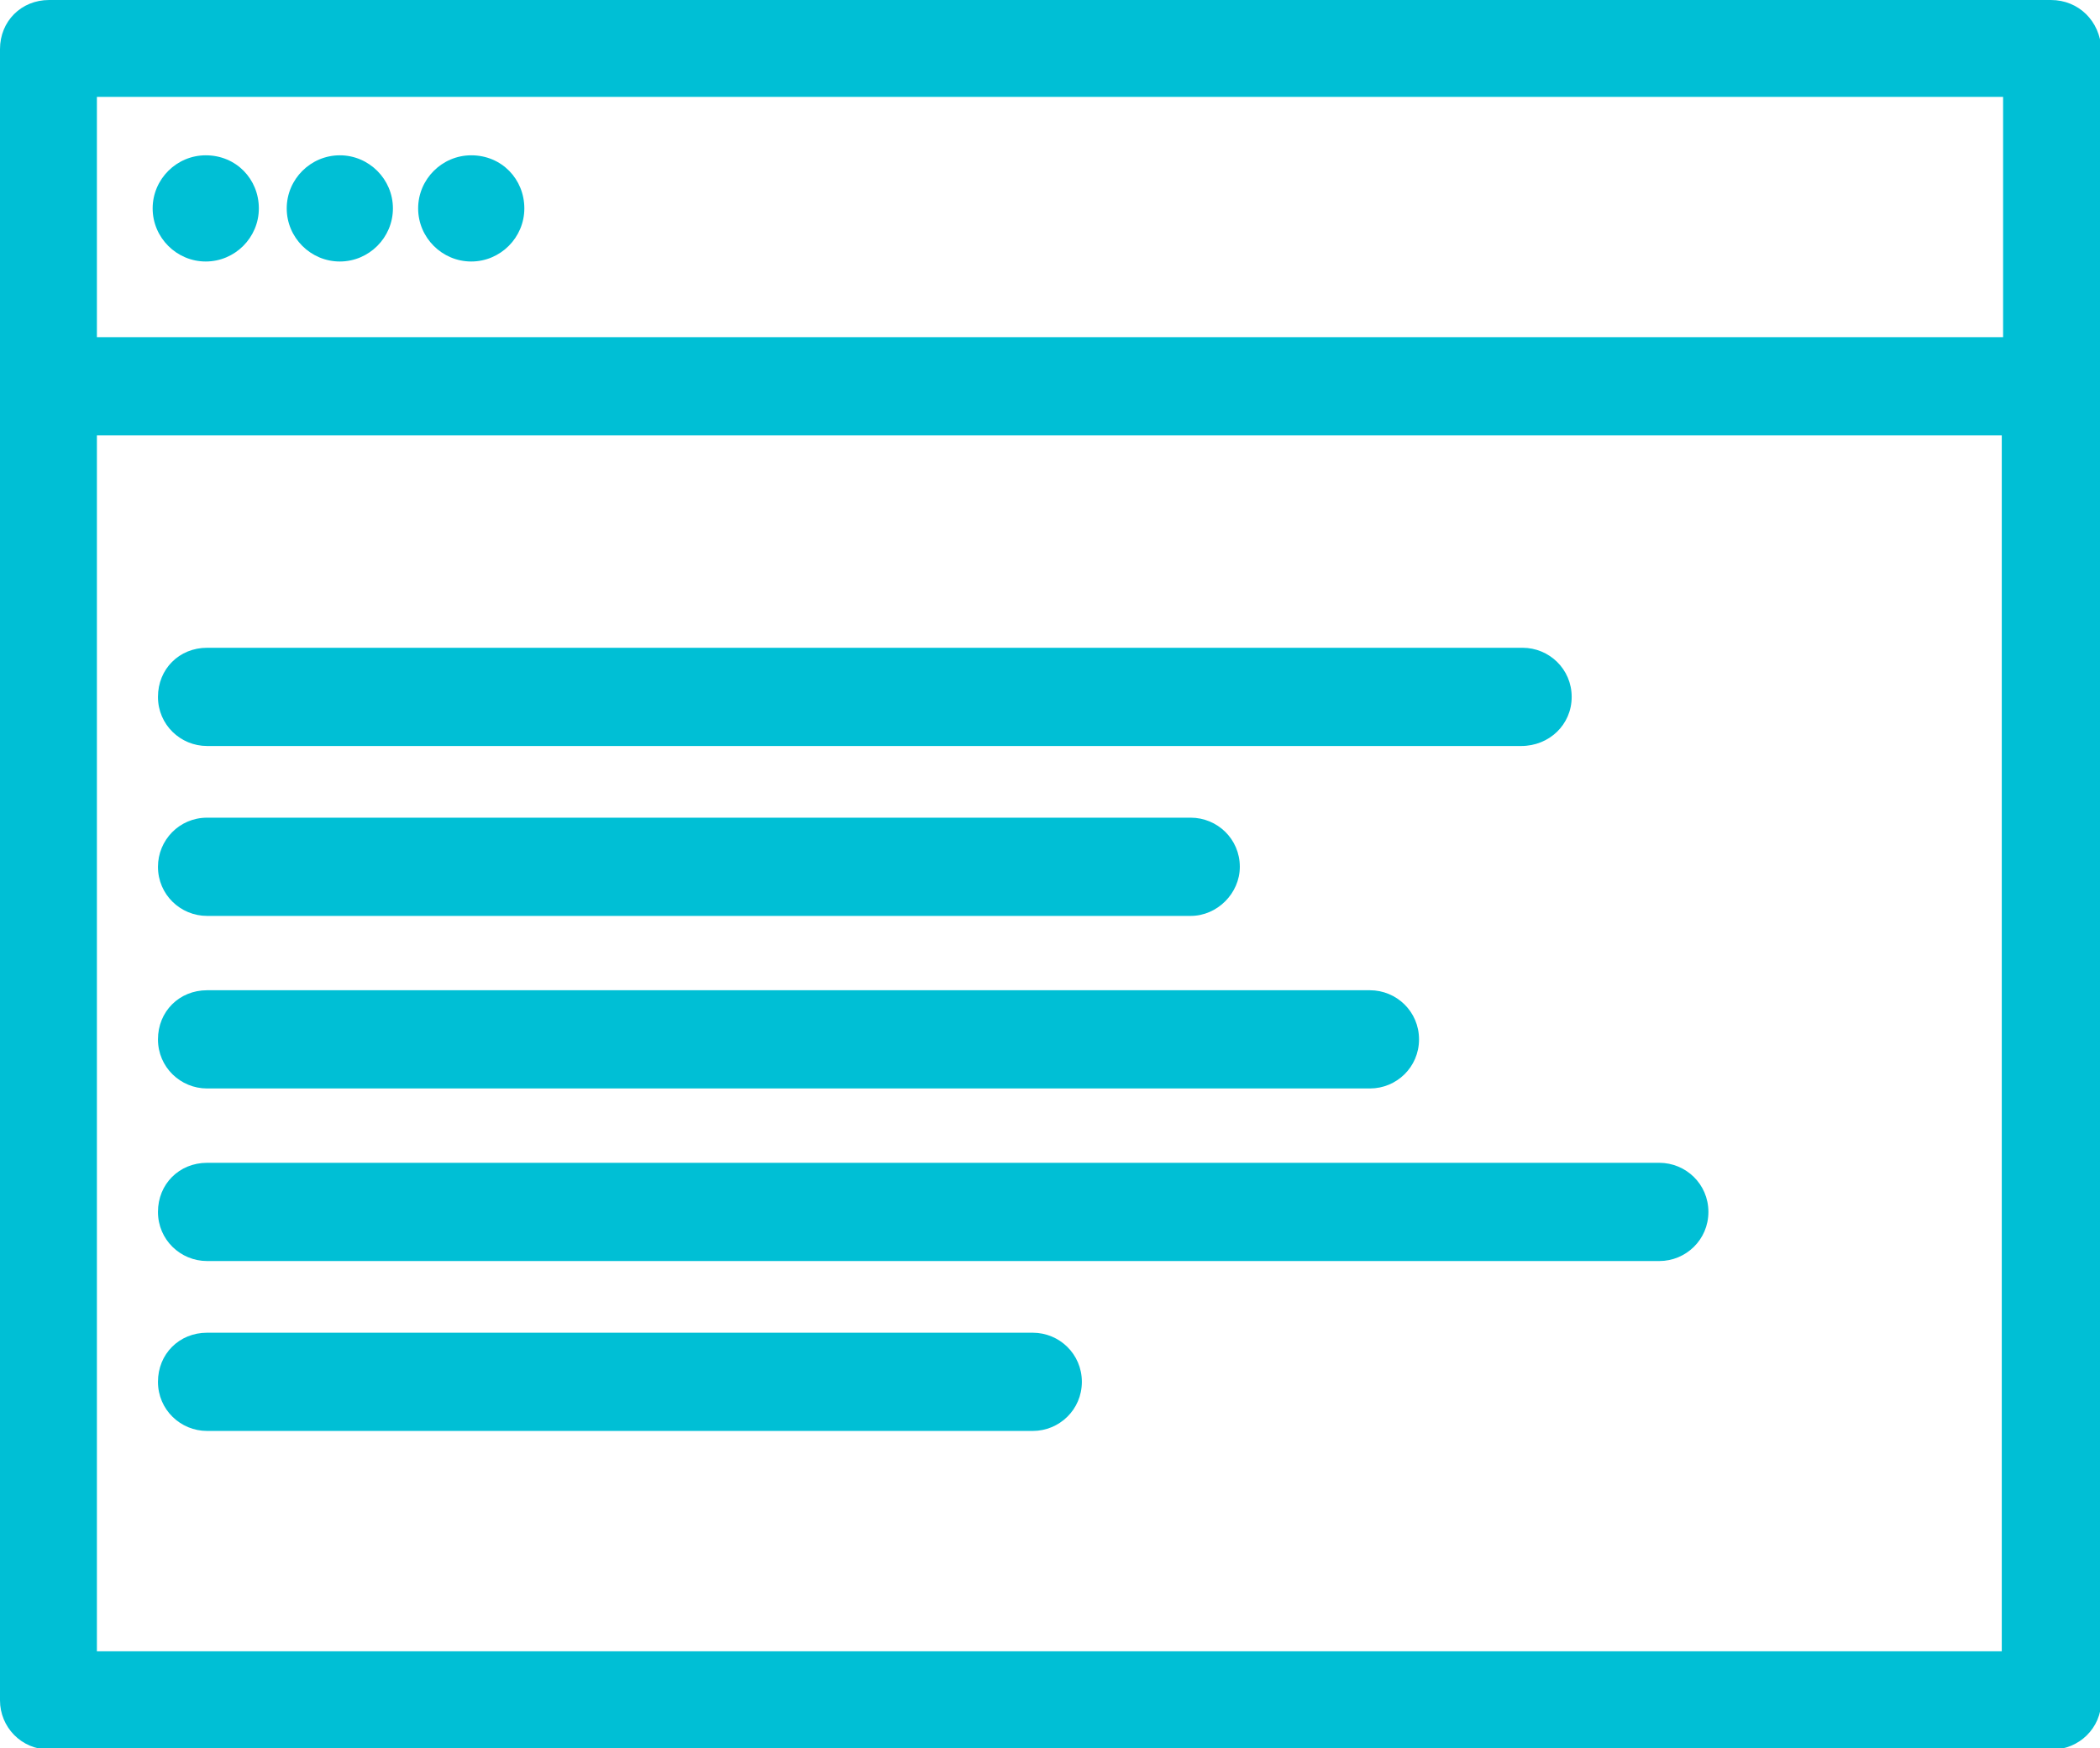 <?xml version="1.0" encoding="utf-8"?>
<!-- Generator: Adobe Illustrator 18.1.1, SVG Export Plug-In . SVG Version: 6.00 Build 0)  -->
<svg version="1.1" id="Layer_1" xmlns="http://www.w3.org/2000/svg" xmlns:xlink="http://www.w3.org/1999/xlink" x="0px" y="0px"
	 viewBox="0 0 158.2 131.7" enable-background="new 0 0 158.2 131.7" xml:space="preserve">
<path fill="#00BFD5" d="M154.5,0H3.7C1.6,0,0,1.6,0,3.7v124.4c0,2,1.6,3.7,3.7,3.7h150.9c2,0,3.7-1.6,3.7-3.7V3.7
	C158.2,1.6,156.6,0,154.5,0z M150.9,7.3v18.1H7.3V7.3H150.9z M7.3,124.4V32.8h143.5v91.6H7.3z"/>
<path fill="#00BFD5" d="M19.5,15.7c0,2.2-1.8,4-4,4c-2.2,0-4-1.8-4-4c0-2.2,1.8-4,4-4C17.8,11.7,19.5,13.5,19.5,15.7"/>
<path fill="#00BFD5" d="M29.6,15.7c0,2.2-1.8,4-4,4c-2.2,0-4-1.8-4-4c0-2.2,1.8-4,4-4C27.8,11.7,29.6,13.5,29.6,15.7"/>
<path fill="#00BFD5" d="M39.5,15.7c0,2.2-1.8,4-4,4c-2.2,0-4-1.8-4-4c0-2.2,1.8-4,4-4C37.8,11.7,39.5,13.5,39.5,15.7"/>
<path fill="#00BFD5" d="M114.6,56.2H15.6c-2,0-3.7-1.6-3.7-3.7s1.6-3.7,3.7-3.7h99.1c2,0,3.7,1.6,3.7,3.7S116.7,56.2,114.6,56.2z"/>
<path fill="#00BFD5" d="M89.7,69H15.6c-2,0-3.7-1.6-3.7-3.7c0-2,1.6-3.7,3.7-3.7h74.1c2,0,3.7,1.6,3.7,3.7
	C93.4,67.3,91.7,69,89.7,69z"/>
<path fill="#00BFD5" d="M77.8,107.8H15.6c-2,0-3.7-1.6-3.7-3.7s1.6-3.7,3.7-3.7h62.2c2,0,3.7,1.6,3.7,3.7S79.8,107.8,77.8,107.8z"/>
<path fill="#00BFD5" d="M103.2,82H15.6c-2,0-3.7-1.6-3.7-3.7s1.6-3.7,3.7-3.7h87.6c2,0,3.7,1.6,3.7,3.7S105.2,82,103.2,82z"/>
<path fill="#00BFD5" d="M125,95H15.6c-2,0-3.7-1.6-3.7-3.7s1.6-3.7,3.7-3.7H125c2,0,3.7,1.6,3.7,3.7S127,95,125,95z"/>
</svg>
